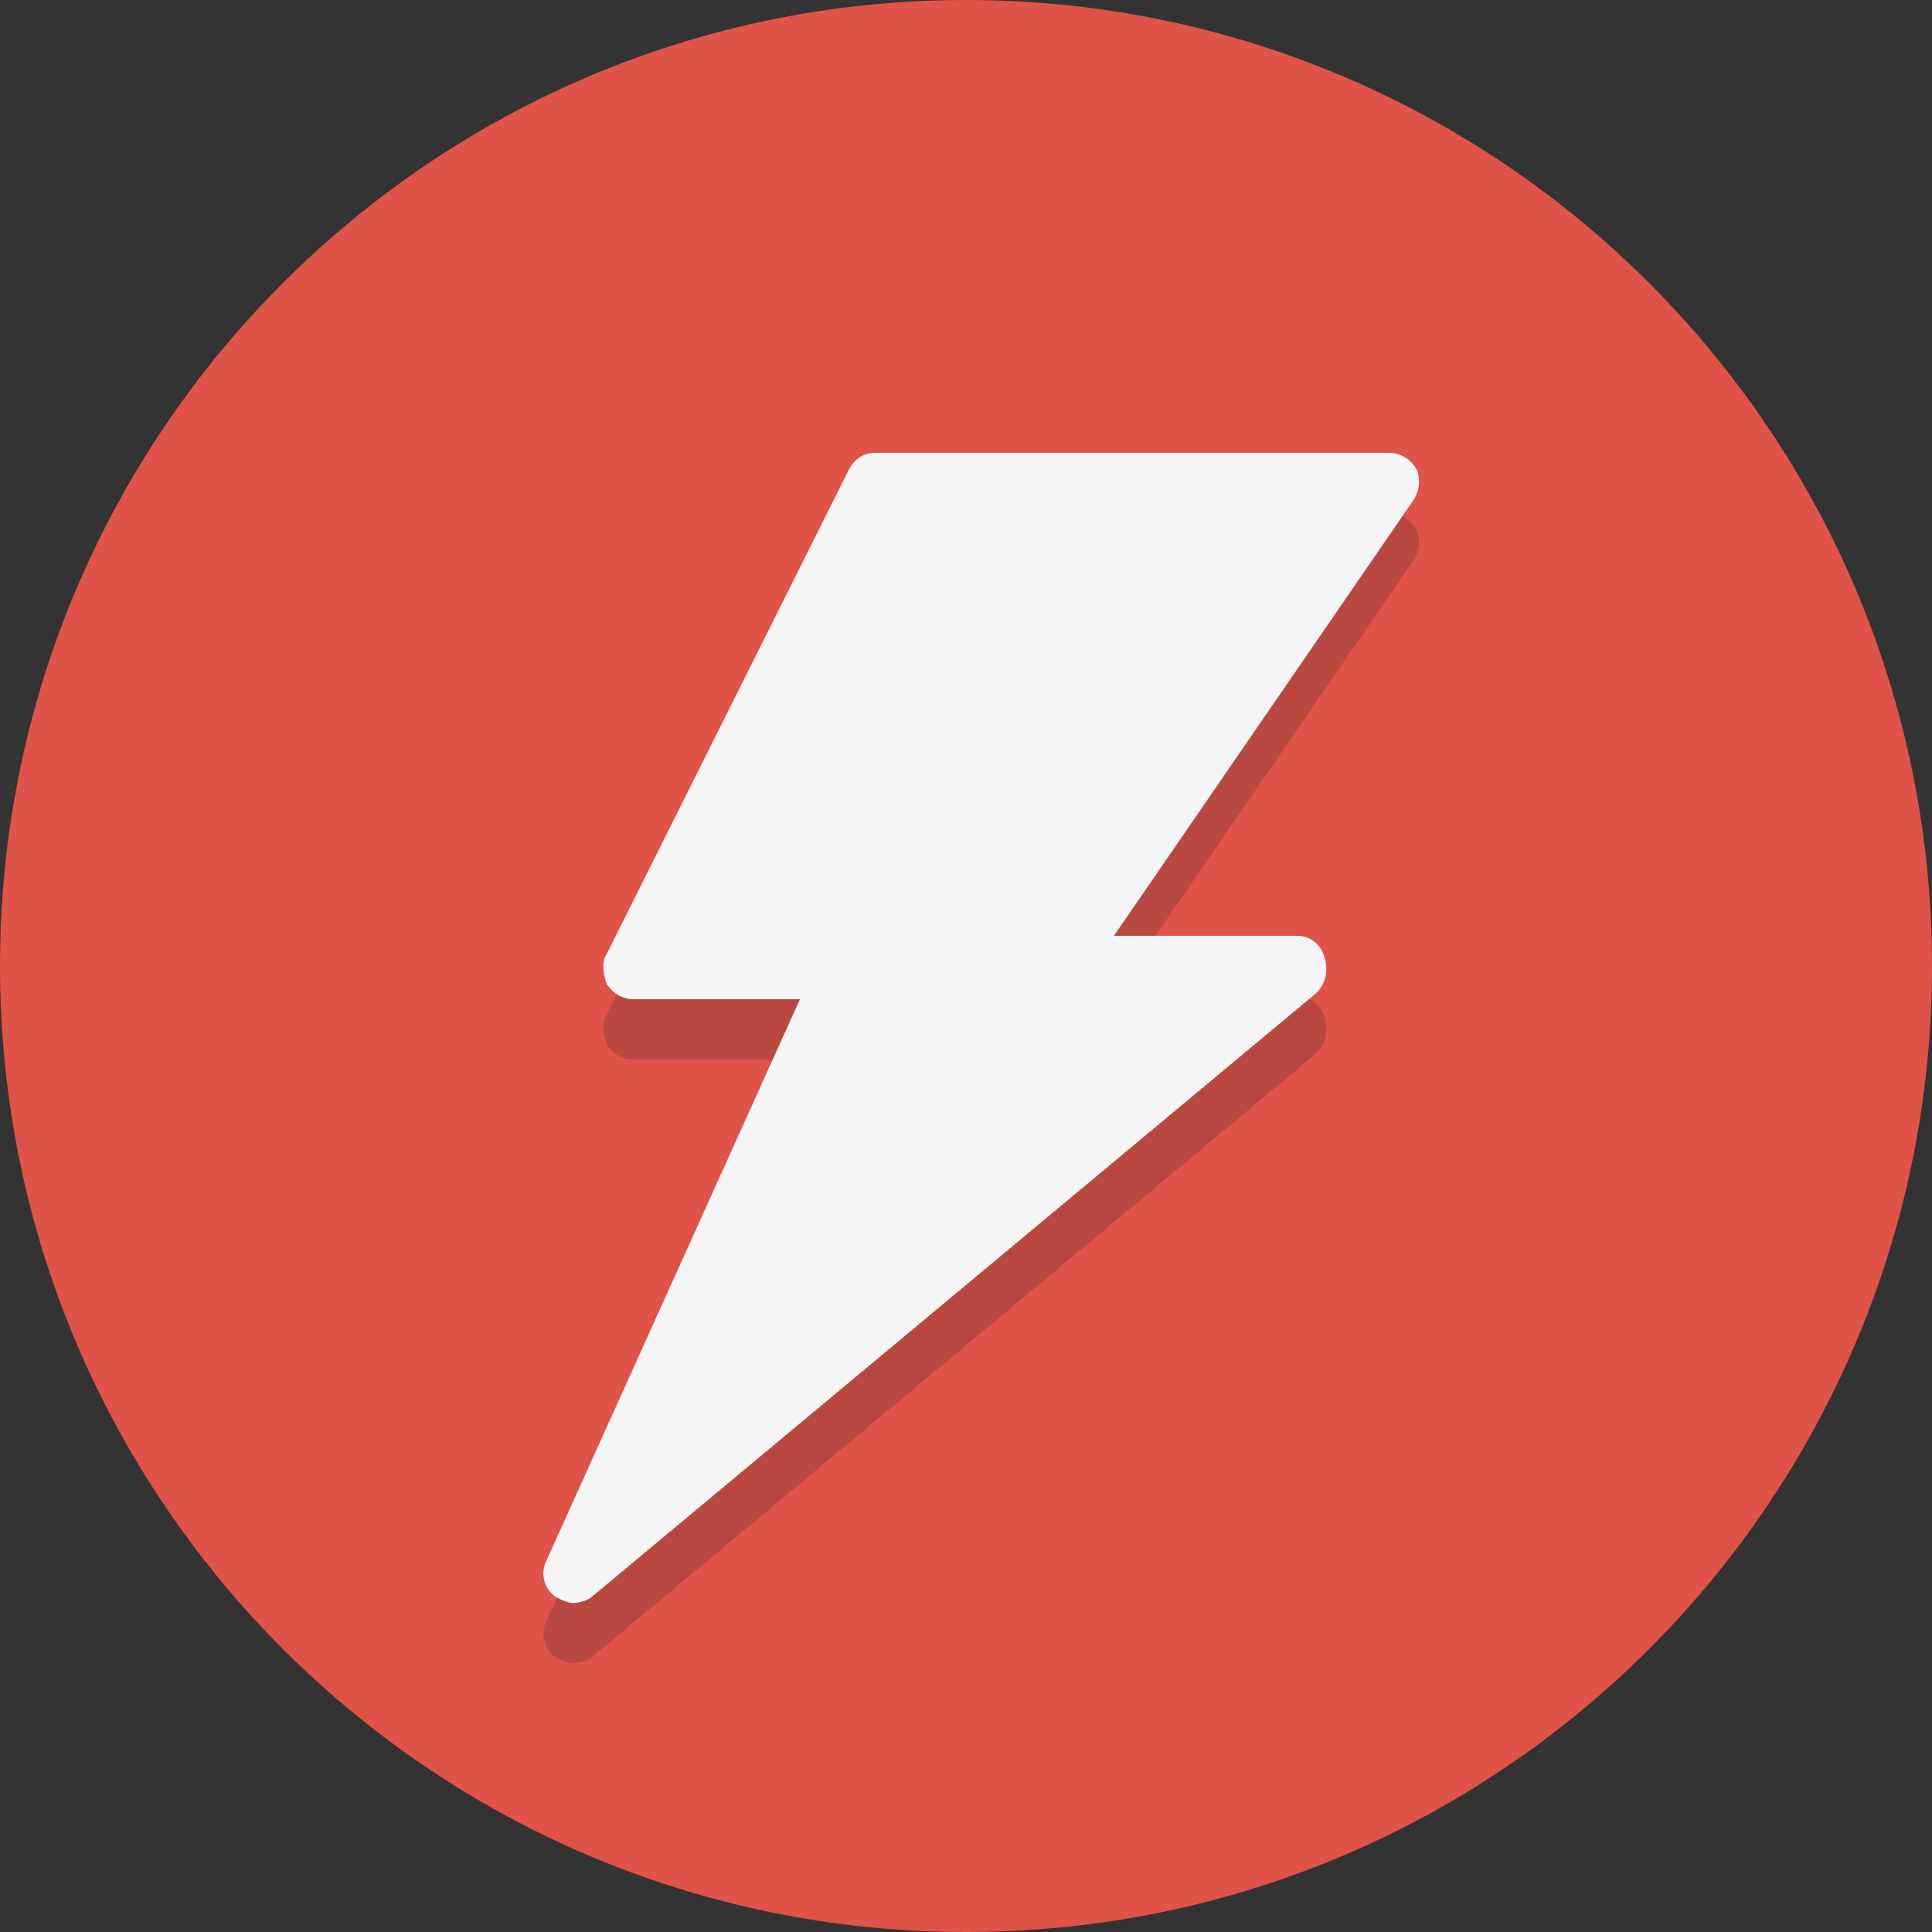 <?xml version="1.0" encoding="utf-8"?>
<!DOCTYPE svg PUBLIC "-//W3C//DTD SVG 1.1//EN" "http://www.w3.org/Graphics/SVG/1.1/DTD/svg11.dtd">
<svg version="1.1" xmlns="http://www.w3.org/2000/svg" xmlns:xlink="http://www.w3.org/1999/xlink" width="32" height="32" viewBox="0 0 32 32">
    <rect x="0" y="0" width="32" height="32" fill="#333333" stroke="none"/>
    <path fill="#df5349" d="M32 16c0 8.837-7.163 16-16 16s-16-7.163-16-16c0-8.837 7.163-16 16-16s16 7.163 16 16z"></path>
    <path opacity="0.2" fill="#231f20" d="M23.45 8.75c-0.1-0.15-0.25-0.25-0.45-0.25h-8.5c-0.2 0-0.35 0.1-0.45 0.3l-4 8c-0.1 0.15-0.050 0.35 0 0.5 0.1 0.15 0.25 0.25 0.45 0.25h2.75l-4.2 9.3c-0.1 0.2-0.050 0.45 0.15 0.6 0.1 0.050 0.2 0.1 0.3 0.1s0.25-0.050 0.3-0.1l12-10c0.15-0.15 0.2-0.35 0.15-0.55-0.050-0.25-0.25-0.4-0.45-0.4h-3.050l4.95-7.2c0.1-0.15 0.15-0.35 0.050-0.55z"></path>
    <path fill="#f5f5f5" d="M23.45 7.75c-0.1-0.15-0.25-0.25-0.45-0.25h-8.5c-0.2 0-0.35 0.1-0.45 0.3l-4 8c-0.1 0.15-0.050 0.35 0 0.5 0.1 0.15 0.25 0.25 0.45 0.25h2.75l-4.2 9.3c-0.1 0.2-0.050 0.45 0.15 0.6 0.1 0.050 0.2 0.1 0.3 0.1s0.25-0.050 0.3-0.1l12-10c0.15-0.15 0.2-0.35 0.15-0.55-0.050-0.25-0.25-0.4-0.45-0.4h-3.050l4.95-7.2c0.1-0.15 0.15-0.35 0.050-0.55z"></path>
</svg>